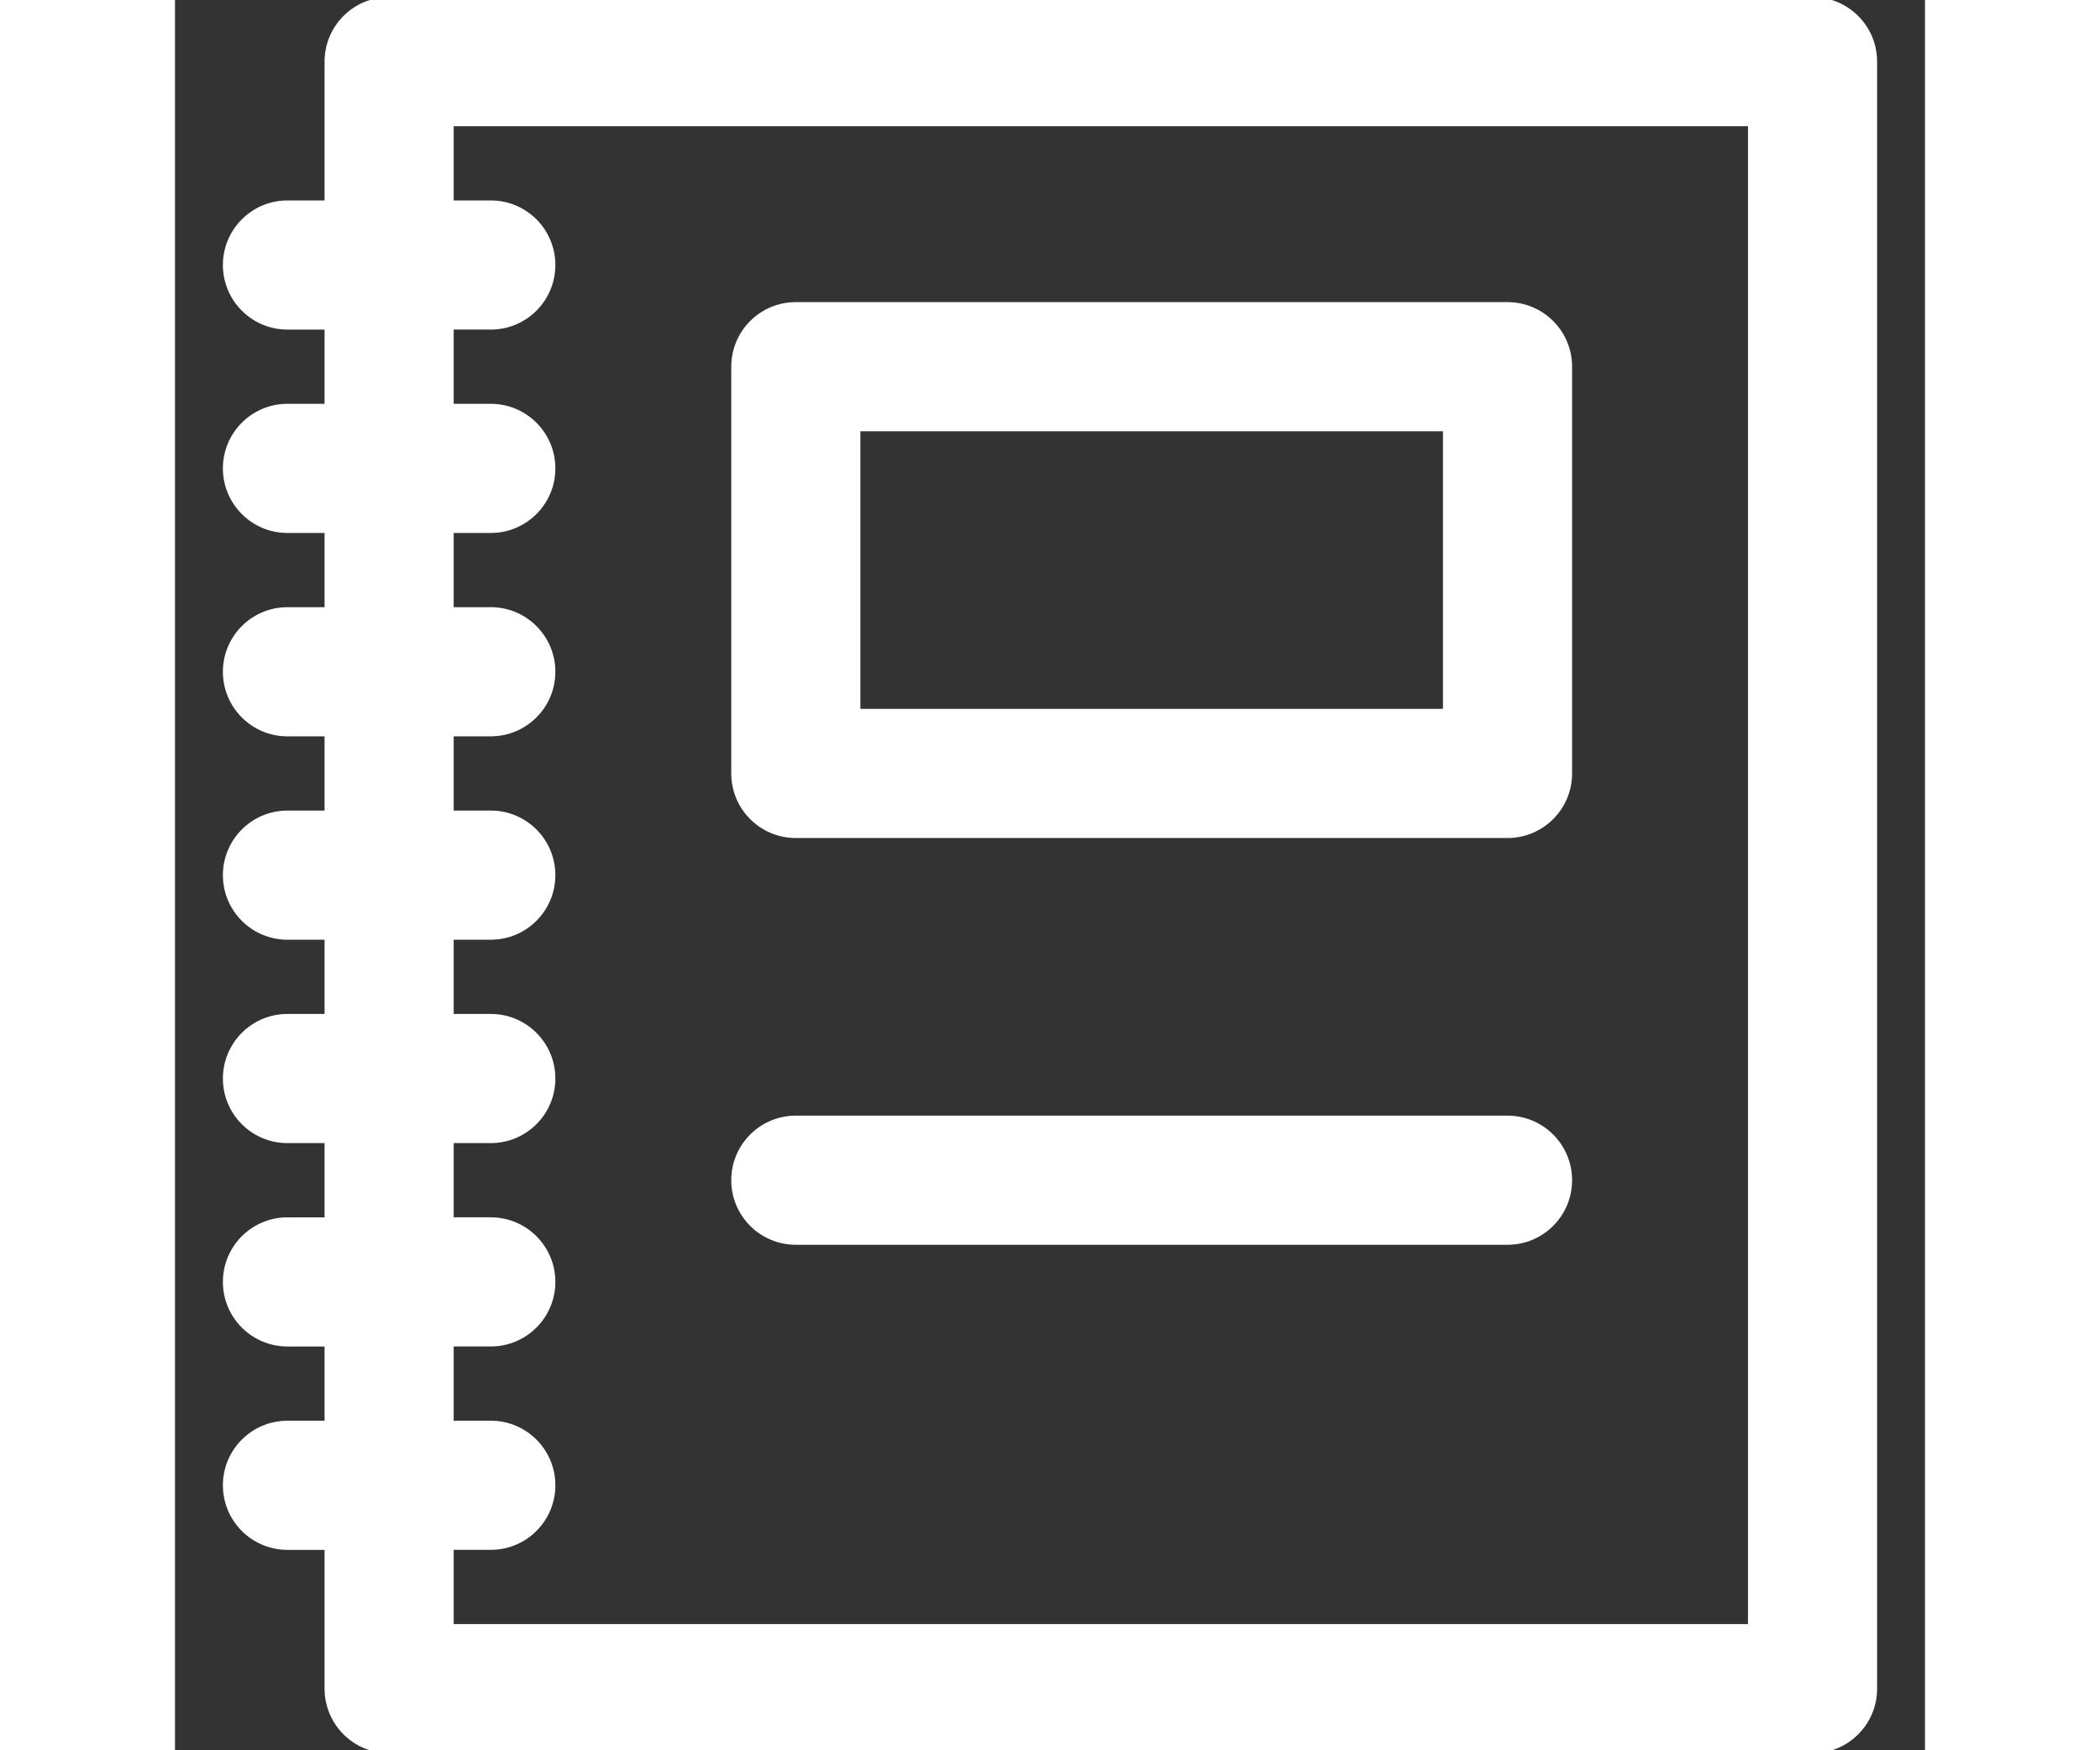 <svg fill="#ffffff" height="50px" width="60px" version="1.1" id="Capa_1" xmlns="http://www.w3.org/2000/svg" xmlns:xlink="http://www.w3.org/1999/xlink" viewBox="0 0 297 297" xml:space="preserve" style="--darkreader-inline-fill:#363839; --darkreader-inline-stroke:#f9f8f5;" stroke="#ffffff" data-darkreader-inline-fill="" data-darkreader-inline-stroke=""><rect x="0" y="0" width="297" height="297" fill="#333333" stroke="none"/><g id="SVGRepo_bgCarrier" stroke-width="0"></g><g id="SVGRepo_tracerCarrier" stroke-linecap="round" stroke-linejoin="round"></g><g id="SVGRepo_iconCarrier"> <g> <path d="M277.915,0H36.341c-5.775,0-10.458,4.683-10.458,10.458v24.053h-6.798c-5.775,0-10.457,4.683-10.457,10.458 c0,5.774,4.682,10.457,10.457,10.457h6.798v13.596h-6.798c-5.775,0-10.457,4.682-10.457,10.457s4.682,10.458,10.457,10.458h6.798 v13.595h-6.798c-5.775,0-10.457,4.683-10.457,10.458c0,5.775,4.682,10.458,10.457,10.458h6.798v13.595h-6.798 c-5.775,0-10.457,4.683-10.457,10.458s4.682,10.458,10.457,10.458h6.798v13.595h-6.798c-5.775,0-10.457,4.683-10.457,10.458 c0,5.775,4.682,10.458,10.457,10.458h6.798v13.595h-6.798c-5.775,0-10.457,4.683-10.457,10.458s4.682,10.457,10.457,10.457h6.798 v13.596h-6.798c-5.775,0-10.457,4.682-10.457,10.457c0,5.775,4.682,10.458,10.457,10.458h6.798v24.053 c0,5.775,4.683,10.458,10.458,10.458h241.574c5.775,0,10.457-4.683,10.457-10.458V10.458C288.372,4.683,283.69,0,277.915,0z M267.457,276.084H46.798v-13.595h6.798c5.775,0,10.458-4.683,10.458-10.458c0-5.775-4.683-10.457-10.458-10.457h-6.798v-13.596 h6.798c5.775,0,10.458-4.682,10.458-10.457s-4.683-10.458-10.458-10.458h-6.798v-13.595h6.798c5.775,0,10.458-4.683,10.458-10.458 c0-5.775-4.683-10.458-10.458-10.458h-6.798v-13.595h6.798c5.775,0,10.458-4.683,10.458-10.458s-4.683-10.458-10.458-10.458h-6.798 v-13.595h6.798c5.775,0,10.458-4.683,10.458-10.458c0-5.775-4.683-10.458-10.458-10.458h-6.798V89.937h6.798 c5.775,0,10.458-4.683,10.458-10.458s-4.683-10.457-10.458-10.457h-6.798V55.426h6.798c5.775,0,10.458-4.683,10.458-10.457 c0-5.775-4.683-10.458-10.458-10.458h-6.798V20.916h220.659V276.084z"></path> <path d="M105.362,141.702h120.786c5.775,0,10.458-4.683,10.458-10.458v-69.02c0-5.775-4.683-10.458-10.458-10.458H105.362 c-5.775,0-10.458,4.683-10.458,10.458v69.02C94.904,137.02,99.587,141.702,105.362,141.702z M115.819,72.682h99.872v48.105h-99.872 V72.682z"></path> <path d="M105.362,210.724h120.786c5.775,0,10.458-4.683,10.458-10.458c0-5.775-4.683-10.457-10.458-10.457H105.362 c-5.775,0-10.458,4.682-10.458,10.457C94.904,206.041,99.587,210.724,105.362,210.724z"></path> </g> </g></svg>